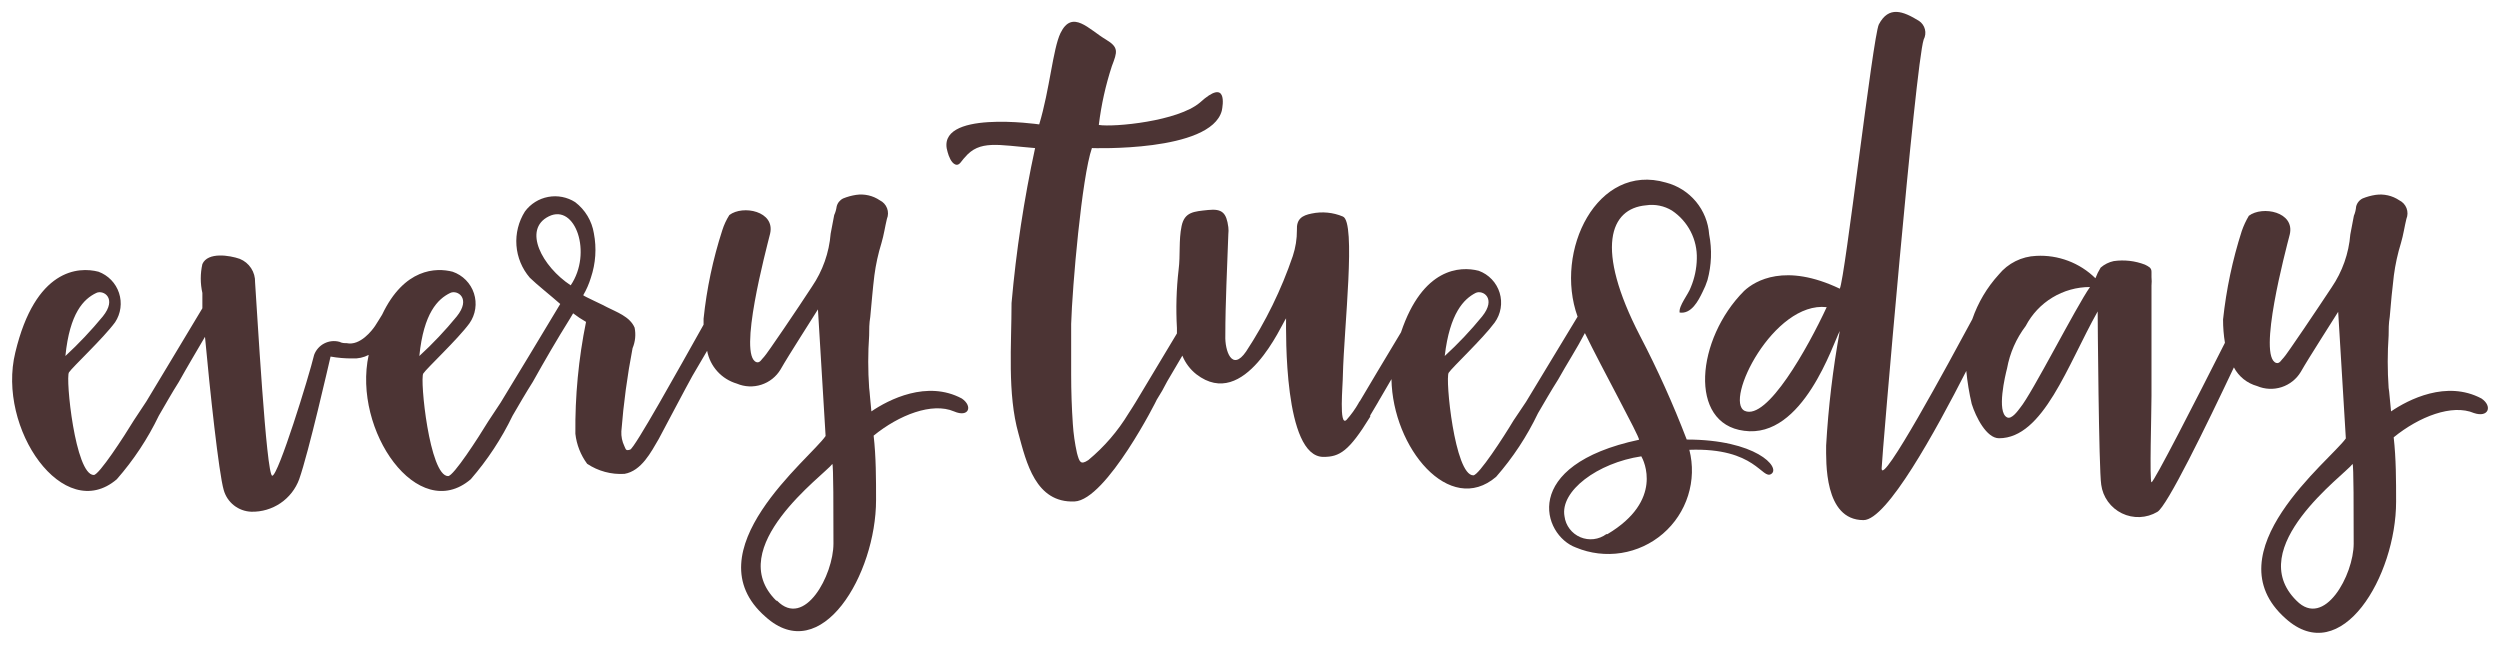 <svg width="220" height="57" viewBox="0 0 220 57" fill="none" xmlns="http://www.w3.org/2000/svg">
<path d="M84.642 35.07C81.583 33.429 78.195 35.169 76.682 36.203C76.584 35.333 76.534 34.447 76.485 34.135C76.378 32.6 76.378 31.059 76.485 29.524C76.485 28.998 76.485 28.473 76.584 27.883C76.699 26.685 76.797 25.438 76.945 24.239C77.072 23.272 77.281 22.317 77.57 21.384C77.784 20.662 77.883 19.94 78.047 19.267C78.172 18.966 78.177 18.628 78.061 18.323C77.945 18.018 77.716 17.769 77.422 17.626C76.811 17.211 76.065 17.041 75.334 17.15C74.944 17.209 74.564 17.313 74.199 17.462C74.055 17.532 73.929 17.633 73.829 17.758C73.729 17.883 73.659 18.028 73.624 18.184C73.59 18.44 73.518 18.689 73.41 18.923L73.097 20.564C72.964 22.233 72.397 23.839 71.453 25.224C70.269 27.046 67.457 31.198 67.243 31.395C67.029 31.591 66.881 31.969 66.569 31.87C64.924 31.296 67.407 22.024 67.769 20.564C68.23 18.578 65.368 18.02 64.184 18.923C63.918 19.342 63.708 19.794 63.559 20.268C62.741 22.797 62.19 25.404 61.915 28.047C61.915 28.227 61.915 28.391 61.915 28.572C59.711 32.494 55.846 39.452 55.452 39.567C55.057 39.682 55.09 39.567 54.942 39.255C54.748 38.851 54.658 38.406 54.679 37.959C54.872 35.503 55.201 33.059 55.666 30.64C55.906 30.07 55.969 29.441 55.846 28.834C55.435 27.85 54.202 27.44 53.413 27.029C53.248 26.914 51.324 26.045 51.324 25.979C51.608 25.493 51.834 24.975 51.998 24.436C52.422 23.179 52.512 21.834 52.261 20.531C52.085 19.441 51.496 18.46 50.617 17.79C49.913 17.341 49.064 17.175 48.242 17.328C47.421 17.48 46.688 17.939 46.193 18.611C45.632 19.5 45.371 20.546 45.447 21.594C45.525 22.642 45.936 23.638 46.621 24.436C47.18 24.994 48.545 26.078 49.301 26.75C48.134 28.703 44.943 33.987 44.055 35.431L42.97 37.072C42.082 38.533 39.911 41.897 39.434 41.897C37.79 41.897 36.935 33.347 37.247 32.871C37.559 32.395 40.273 29.868 41.309 28.457C41.577 28.078 41.752 27.642 41.821 27.183C41.89 26.724 41.852 26.256 41.708 25.815C41.565 25.374 41.32 24.972 40.994 24.642C40.667 24.311 40.269 24.061 39.829 23.911C38.382 23.534 35.57 23.599 33.629 27.686C33.432 27.997 33.234 28.342 33.004 28.687C32.774 29.031 31.705 30.459 30.505 30.197C30.307 30.197 30.093 30.197 29.88 30.082C29.43 29.959 28.951 30.008 28.537 30.221C28.123 30.434 27.804 30.794 27.643 31.23C27.183 33.15 24.486 41.864 23.959 41.864C23.433 41.864 22.611 27.095 22.447 24.847C22.462 24.406 22.34 23.971 22.099 23.601C21.858 23.231 21.508 22.944 21.098 22.779C20.21 22.467 18.286 22.155 17.809 23.238C17.62 24.076 17.62 24.945 17.809 25.782C17.809 25.995 17.809 26.488 17.809 27.128C16.493 29.343 13.648 34.036 12.875 35.333L11.79 36.974C10.902 38.434 8.715 41.799 8.254 41.799C6.61 41.799 5.755 33.249 6.067 32.773C6.38 32.297 9.093 29.77 10.129 28.358C10.377 27.983 10.538 27.556 10.597 27.11C10.657 26.663 10.615 26.21 10.474 25.782C10.334 25.354 10.098 24.964 9.785 24.64C9.471 24.316 9.089 24.067 8.666 23.911C6.906 23.452 3.107 23.649 1.347 31.017C-0.297 37.712 5.607 46.164 10.277 42.176C11.758 40.486 13.003 38.604 13.977 36.58C14.553 35.596 15.112 34.594 15.737 33.61C16.477 32.281 17.266 30.968 18.039 29.639C18.467 34.316 19.256 41.635 19.684 43.111C19.831 43.649 20.146 44.125 20.584 44.471C21.022 44.816 21.56 45.013 22.118 45.032C23.03 45.053 23.927 44.79 24.682 44.278C25.436 43.766 26.012 43.031 26.328 42.176C27.166 39.797 28.942 32.002 29.09 31.378C29.725 31.492 30.369 31.547 31.014 31.542C31.511 31.569 32.005 31.462 32.445 31.23C30.998 37.893 36.787 46.131 41.424 42.176C42.895 40.482 44.134 38.6 45.108 36.58C45.683 35.596 46.259 34.594 46.884 33.61C47.92 31.756 49.005 29.885 50.173 28.014L50.436 27.571C50.796 27.849 51.175 28.101 51.571 28.326C50.912 31.566 50.598 34.866 50.633 38.172C50.739 39.128 51.097 40.04 51.669 40.814C52.639 41.461 53.794 41.772 54.958 41.7C56.455 41.438 57.294 39.78 57.968 38.631C58.33 37.959 60.467 33.905 60.928 33.085L62.227 30.869C62.354 31.544 62.665 32.172 63.126 32.681C63.588 33.191 64.181 33.563 64.842 33.758C65.526 34.049 66.293 34.084 67 33.854C67.708 33.625 68.308 33.148 68.69 32.51C69.364 31.312 71.601 27.85 71.979 27.226L72.653 38.369C71.338 40.322 60.78 48.527 67.358 54.27C72.291 58.734 77.093 50.529 77.093 43.998C77.093 42.127 77.093 40.207 76.88 38.336C79.116 36.514 82.027 35.382 83.951 36.203C85.267 36.777 85.628 35.743 84.642 35.07ZM8.468 25.782C9.093 25.47 10.343 26.242 9.044 27.85C8.027 29.082 6.929 30.245 5.755 31.329C6.133 27.538 7.366 26.307 8.468 25.782ZM39.615 25.782C40.24 25.47 41.49 26.242 40.191 27.85C39.179 29.086 38.08 30.249 36.902 31.329C37.28 27.538 38.53 26.307 39.615 25.782ZM50.222 25.109C47.722 23.468 45.963 20.186 48.298 19.038C50.633 17.889 52.146 22.27 50.222 25.109ZM68.312 52.859C63.576 48.199 72.571 41.766 73.245 40.83C73.344 40.83 73.344 45.081 73.344 47.838C73.344 50.595 70.811 55.354 68.377 52.859H68.312Z" fill="#4C3434"/>
<path d="M148.432 38.68C147.238 35.563 145.866 32.516 144.321 29.556C140.325 21.827 141.673 18.348 144.847 18.069C145.64 17.949 146.449 18.111 147.133 18.529C147.829 18.993 148.395 19.628 148.778 20.371C149.161 21.115 149.347 21.943 149.32 22.779C149.303 23.636 149.124 24.482 148.794 25.273C148.58 25.897 147.709 26.914 147.807 27.505C148.843 27.653 149.452 26.471 149.83 25.683C150.002 25.352 150.145 25.006 150.258 24.649C150.616 23.338 150.666 21.963 150.406 20.629C150.33 19.568 149.923 18.557 149.241 17.738C148.56 16.92 147.639 16.335 146.607 16.067C140.555 14.295 136.74 22.073 138.828 27.866C137.398 30.245 135.013 34.151 134.29 35.365L133.188 37.007C132.316 38.467 130.129 41.831 129.652 41.831C128.008 41.831 127.169 33.281 127.481 32.806C127.794 32.33 130.491 29.802 131.527 28.391C131.799 28.017 131.981 27.585 132.057 27.128C132.134 26.672 132.103 26.205 131.968 25.762C131.832 25.32 131.595 24.915 131.276 24.58C130.957 24.244 130.564 23.987 130.129 23.829C128.484 23.402 125.195 23.566 123.288 29.244C121.906 31.542 120.245 34.315 119.67 35.3C119.67 35.3 119.571 35.398 119.571 35.447C119.266 35.989 118.902 36.495 118.486 36.957C117.812 37.581 118.173 33.889 118.173 33.019C118.272 28.818 119.357 19.529 118.173 19.054C117.306 18.689 116.348 18.597 115.427 18.791C114.588 18.955 114.079 19.267 114.128 20.252C114.132 21.026 114.01 21.797 113.766 22.533C112.758 25.496 111.377 28.319 109.655 30.935C108.405 32.756 107.78 30.836 107.829 29.54C107.829 26.586 107.994 23.566 108.093 20.613C108.117 20.405 108.117 20.196 108.093 19.989C107.928 18.742 107.566 18.348 106.316 18.479C105.067 18.61 104.244 18.643 103.981 19.89C103.718 21.138 103.883 22.434 103.718 23.73C103.521 25.435 103.472 27.154 103.57 28.867C103.57 29.015 103.57 29.179 103.57 29.343L99.936 35.398C99.722 35.759 99.508 36.071 99.311 36.383C98.371 37.938 97.175 39.325 95.775 40.486C95.085 40.945 94.986 40.65 94.772 39.862C94.587 39.024 94.466 38.174 94.41 37.318C94.312 35.874 94.262 34.414 94.262 32.97C94.262 31.526 94.262 29.999 94.262 28.506C94.361 25.224 95.2 15.575 96.088 13.031C96.088 13.031 106.53 13.408 107.517 9.749C107.616 9.289 108.043 6.795 105.593 9.027C103.669 10.668 98.061 11.209 96.696 10.996C96.909 9.234 97.295 7.497 97.847 5.81C98.324 4.563 98.472 4.169 97.321 3.48C95.825 2.594 94.361 0.789 93.325 2.906C92.651 4.317 92.388 7.829 91.45 10.947C91.45 10.947 82.192 9.601 83.392 13.392C83.491 13.753 83.704 14.327 84.066 14.475C84.428 14.623 84.593 14.163 84.905 13.851C86.204 12.293 87.816 12.768 91.088 13.031C90.113 17.529 89.421 22.084 89.016 26.668C89.016 30.311 88.638 34.66 89.625 38.155C90.315 40.699 91.138 44.276 94.558 44.129C97.37 44.014 101.893 35.037 101.778 35.201C102.119 34.671 102.432 34.123 102.715 33.56L104.047 31.296C104.308 31.94 104.733 32.506 105.28 32.937C109.54 36.219 112.812 28.473 113.174 28.014C113.174 29.195 112.96 40.207 116.463 40.207C117.877 40.207 118.7 39.731 120.574 36.678C120.585 36.641 120.585 36.601 120.574 36.563L121.314 35.316C121.051 35.743 121.972 34.2 122.449 33.363C122.548 39.419 127.563 45.458 131.658 41.962C133.136 40.273 134.375 38.391 135.342 36.367C135.918 35.382 136.493 34.381 137.118 33.396C137.875 32.034 138.763 30.672 139.47 29.31C140.999 32.461 144.239 38.336 144.239 38.697C133.747 40.929 135.72 47.099 138.68 48.182C139.944 48.709 141.33 48.875 142.683 48.66C144.035 48.445 145.301 47.858 146.338 46.965C147.375 46.072 148.141 44.908 148.552 43.604C148.963 42.3 149.001 40.907 148.662 39.583C154.533 39.37 155.06 42.274 155.882 41.7C156.704 41.126 154.517 38.68 148.432 38.68ZM129.849 25.782C130.474 25.47 131.724 26.241 130.425 27.85C129.415 29.087 128.315 30.25 127.136 31.328C127.58 27.538 128.83 26.307 129.849 25.782ZM141.361 47.001C141.036 47.241 140.654 47.394 140.253 47.441C139.851 47.489 139.444 47.432 139.071 47.274C138.699 47.117 138.374 46.865 138.13 46.543C137.885 46.222 137.729 45.842 137.677 45.441C137.266 43.21 140.588 40.732 144.436 40.157C144.65 40.518 146.41 44.047 141.46 47.001H141.361Z" fill="#4C3434"/>
<path d="M218.373 35.07C215.297 33.429 211.926 35.169 210.413 36.203C210.315 35.333 210.265 34.447 210.2 34.135C210.093 32.6 210.093 31.059 210.2 29.524C210.2 28.999 210.2 28.473 210.298 27.883C210.397 26.685 210.512 25.438 210.66 24.24C210.787 23.272 210.996 22.317 211.285 21.384C211.499 20.662 211.597 19.94 211.762 19.267C211.887 18.966 211.892 18.628 211.776 18.323C211.66 18.018 211.431 17.769 211.137 17.626C210.525 17.213 209.78 17.043 209.048 17.15C208.659 17.209 208.278 17.313 207.914 17.462C207.77 17.532 207.643 17.633 207.544 17.758C207.444 17.883 207.374 18.029 207.338 18.184C207.316 18.461 207.25 18.733 207.141 18.988L206.828 20.629C206.695 22.299 206.128 23.905 205.184 25.29C203.983 27.111 201.188 31.263 200.974 31.46C200.76 31.657 200.612 32.035 200.3 31.936C198.655 31.362 201.122 22.09 201.5 20.629C201.961 18.644 199.099 18.086 197.899 18.988C197.646 19.415 197.436 19.866 197.274 20.334C196.463 22.864 195.912 25.471 195.629 28.112C195.627 28.8 195.682 29.486 195.794 30.164C193.31 35.087 189.512 42.504 189.331 42.439C189.15 42.373 189.331 36.318 189.331 34.857V28.424V25.142C189.355 24.886 189.355 24.627 189.331 24.371V23.911C189.331 23.55 189.068 23.452 188.755 23.288C187.881 22.952 186.936 22.845 186.009 22.976C185.582 23.066 185.186 23.264 184.858 23.55C184.674 23.847 184.52 24.16 184.397 24.486C183.714 23.813 182.897 23.291 181.999 22.952C181.101 22.613 180.143 22.464 179.184 22.517C178.551 22.542 177.93 22.701 177.363 22.984C176.796 23.267 176.296 23.667 175.895 24.157C174.855 25.297 174.06 26.638 173.56 28.096C171.471 31.969 165.584 42.865 165.584 41.224C165.584 40.453 168.561 5.63 169.284 3.48C169.431 3.205 169.47 2.884 169.394 2.581C169.319 2.278 169.133 2.014 168.873 1.839C167.459 0.97 166.209 0.494 165.337 2.151C164.811 3.251 162.361 24.519 161.9 25.405C157.115 23.124 154.467 24.683 153.481 25.602C149.271 29.819 148.547 37.286 153.481 37.909C158.677 38.632 161.325 30.18 161.9 29.13C161.294 32.461 160.893 35.826 160.7 39.206C160.7 40.601 160.503 45.77 163.989 45.77C166.045 45.77 170.337 37.926 173.034 32.642C173.128 33.619 173.288 34.59 173.511 35.546C173.872 36.695 174.81 38.566 175.912 38.566C179.809 38.566 181.947 32.117 184.595 27.407C184.595 27.916 184.693 41.257 184.907 42.652C184.978 43.19 185.182 43.701 185.5 44.141C185.818 44.581 186.24 44.936 186.728 45.173C187.217 45.411 187.757 45.523 188.3 45.502C188.843 45.48 189.373 45.324 189.841 45.048C190.679 44.605 194.149 37.483 196.583 32.33C196.792 32.728 197.081 33.079 197.432 33.362C197.783 33.644 198.188 33.851 198.622 33.971C199.306 34.263 200.073 34.297 200.781 34.068C201.488 33.838 202.089 33.361 202.47 32.724C203.145 31.526 205.381 28.063 205.759 27.44L206.434 38.582C205.085 40.502 194.577 48.609 201.122 54.418C206.055 58.882 210.857 50.677 210.857 44.145C210.857 42.275 210.857 40.355 210.644 38.484C212.88 36.662 215.791 35.53 217.715 36.35C218.998 36.777 219.359 35.743 218.373 35.07ZM153.53 36.154C151.704 35.267 156.079 26.504 160.749 27.029C159.088 30.607 155.503 37.04 153.53 36.154ZM177.77 35.891C177.605 36.104 177.03 36.941 176.619 36.728C175.681 36.268 176.471 32.986 176.619 32.428C176.864 31.07 177.428 29.788 178.263 28.687C178.802 27.654 179.614 26.787 180.611 26.183C181.609 25.578 182.753 25.258 183.92 25.257C182.703 26.98 178.806 34.66 177.77 35.891ZM202.092 52.859C197.372 48.199 206.351 41.766 207.026 40.831C207.124 40.831 207.124 45.081 207.124 47.838C207.124 50.595 204.542 55.354 202.092 52.859Z" fill="#4C3434"/>
</svg>
